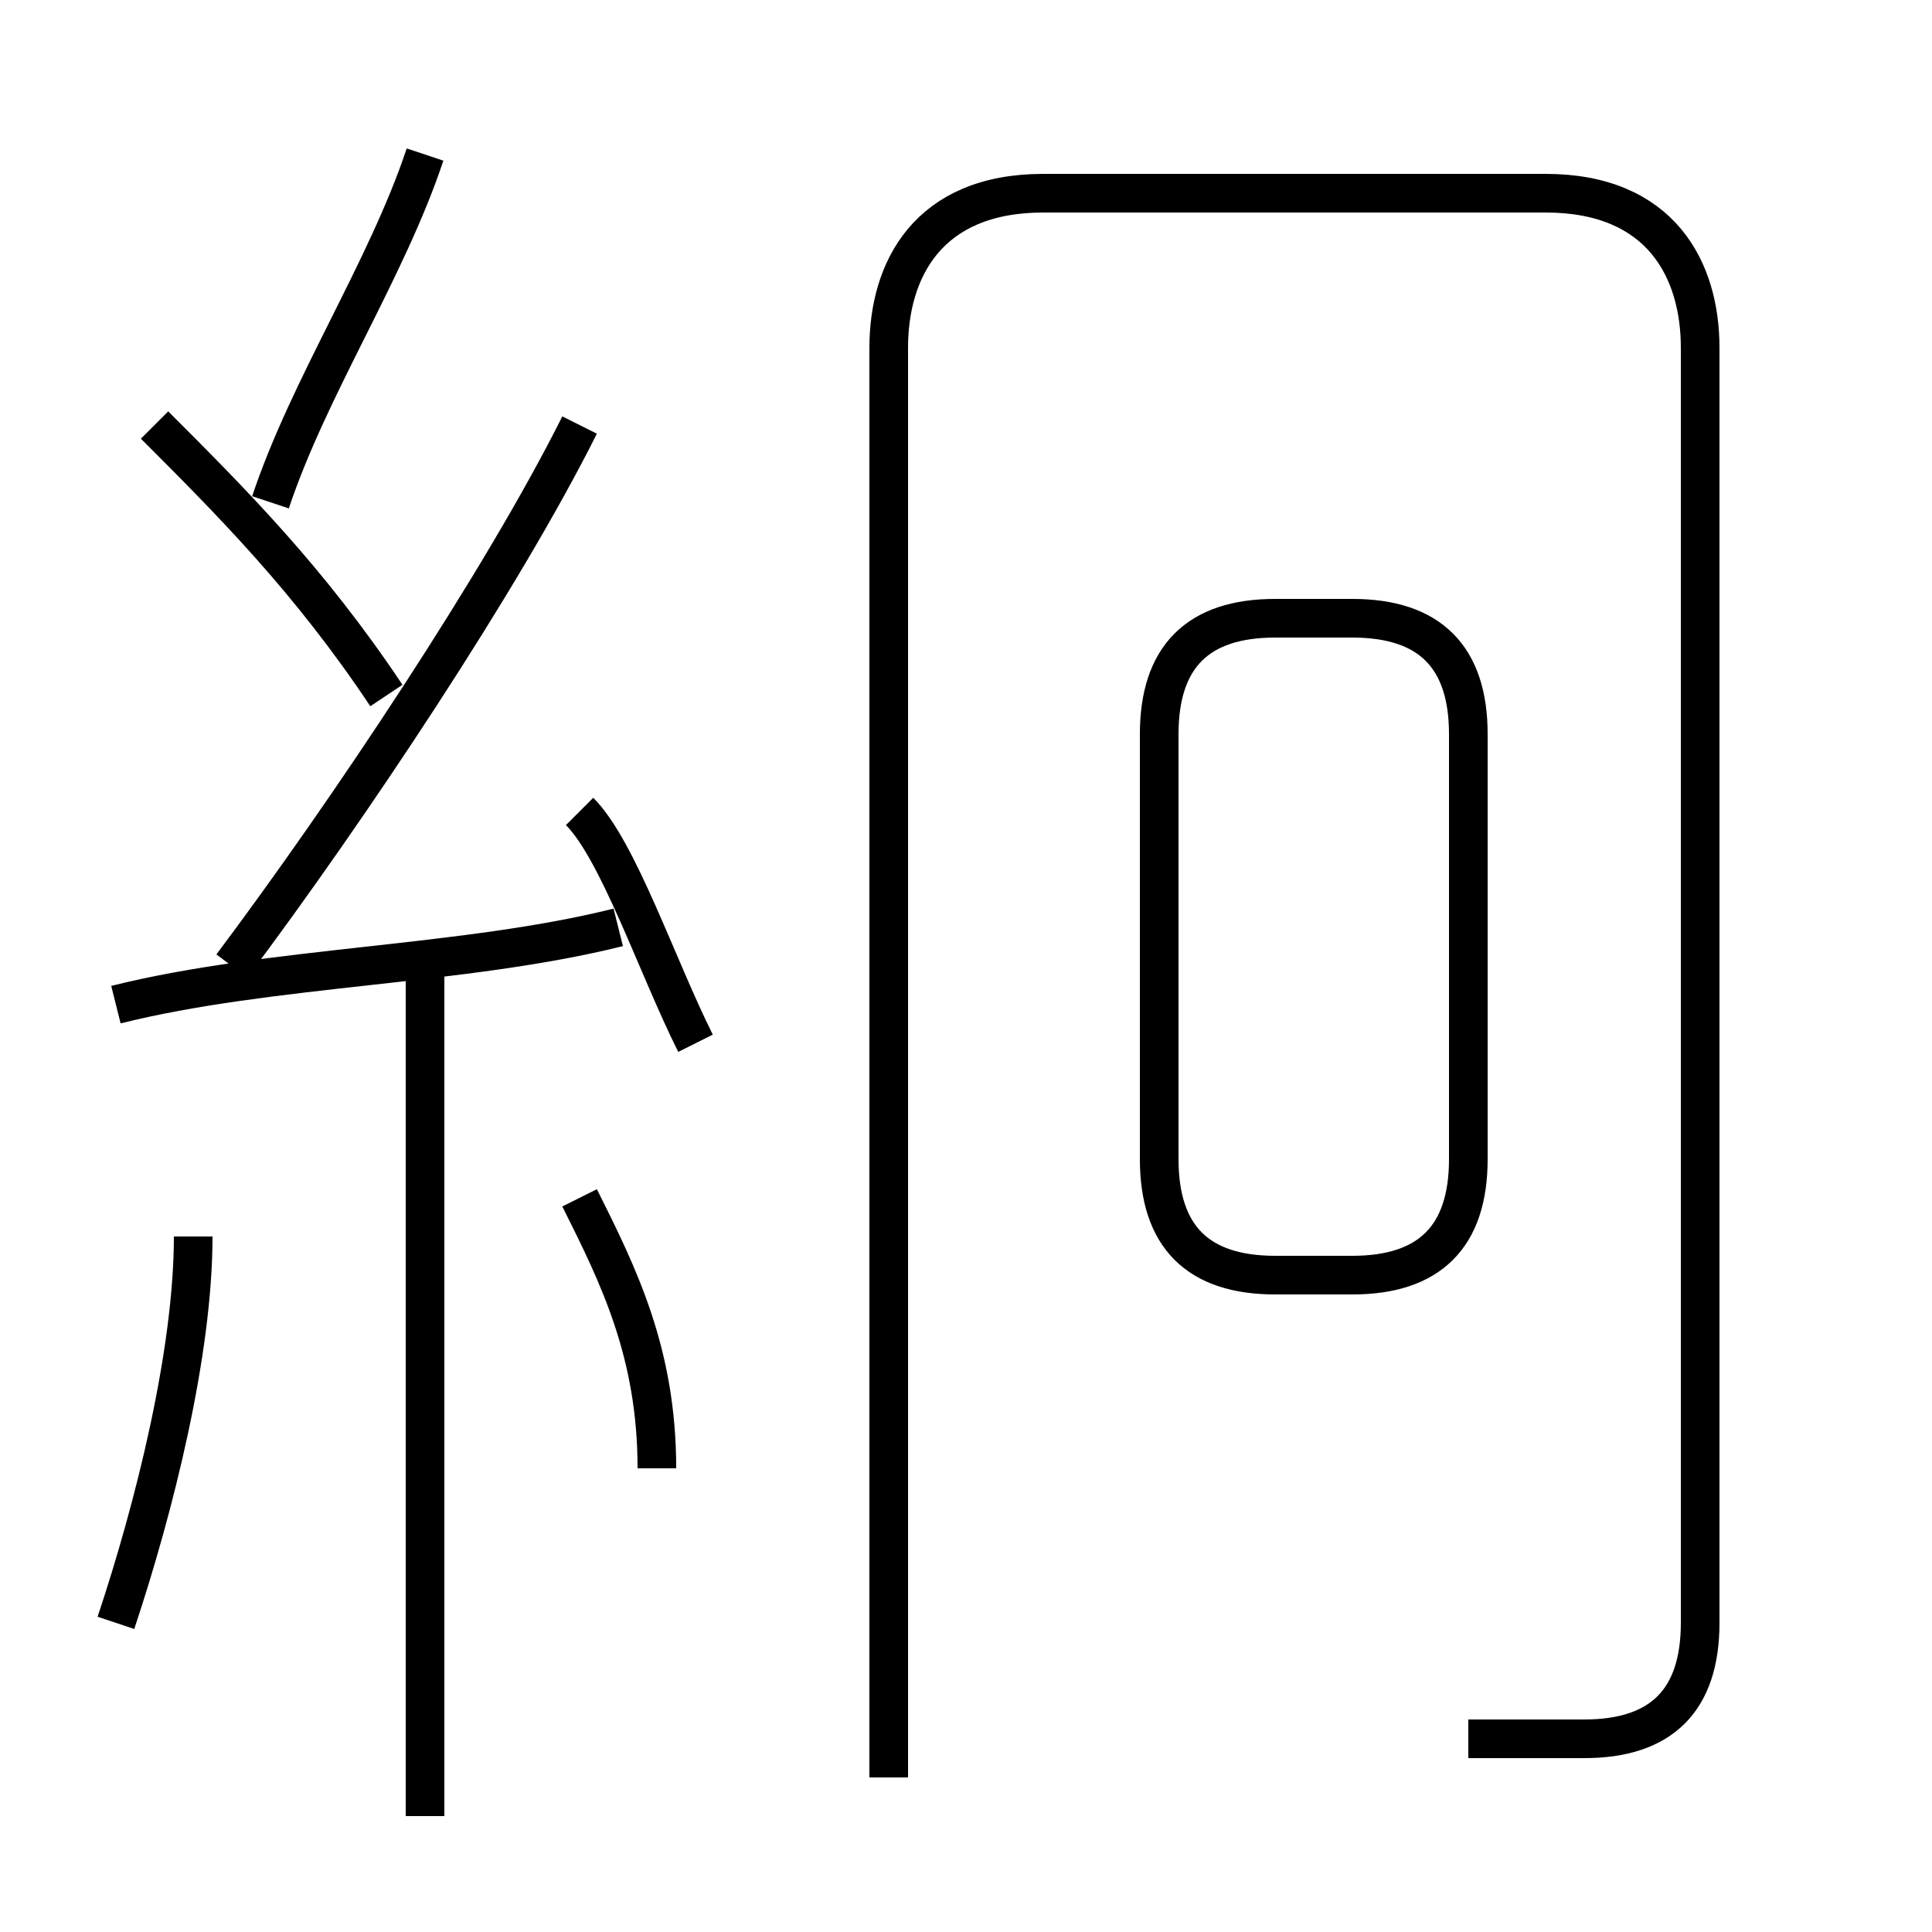 <?xml version='1.0' encoding='utf8'?>
<svg viewBox="0.0 -6.0 50.0 50.0" version="1.1" xmlns="http://www.w3.org/2000/svg">
<rect x="0.0" y="-6.0" width="50.0" height="50.0" fill="#808080" stroke="none"/>
<rect x="-1000" y="-1000" width="2000" height="2000" stroke="white" fill="white"/>
<g style="fill:white;stroke:#000000;  stroke-width:1">
<path d="M 38 1 C 39 1 40 1 41 1 C 43 1 44 0 44 -2 L 44 -35 C 44 -37 43 -39 40 -39 L 27 -39 C 24 -39 23 -37 23 -35 L 23 2 M 3 -2 C 4 -5 5 -9 5 -12 M 11 3 L 11 -19 M 17 -6 C 17 -9 16 -11 15 -13 M 3 -18 C 7 -19 12 -19 16 -20 M 18 -17 C 17 -19 16 -22 15 -23 M 10 -26 C 8 -29 6 -31 4 -33 M 6 -19 C 9 -23 13 -29 15 -33 M 7 -31 C 8 -34 10 -37 11 -40 M 38 -14 L 38 -25 C 38 -27 37 -28 35 -28 L 33 -28 C 31 -28 30 -27 30 -25 L 30 -14 C 30 -12 31 -11 33 -11 L 35 -11 C 37 -11 38 -12 38 -14 Z" transform="translate(0.0 38.0)" />
</g>
</svg>
